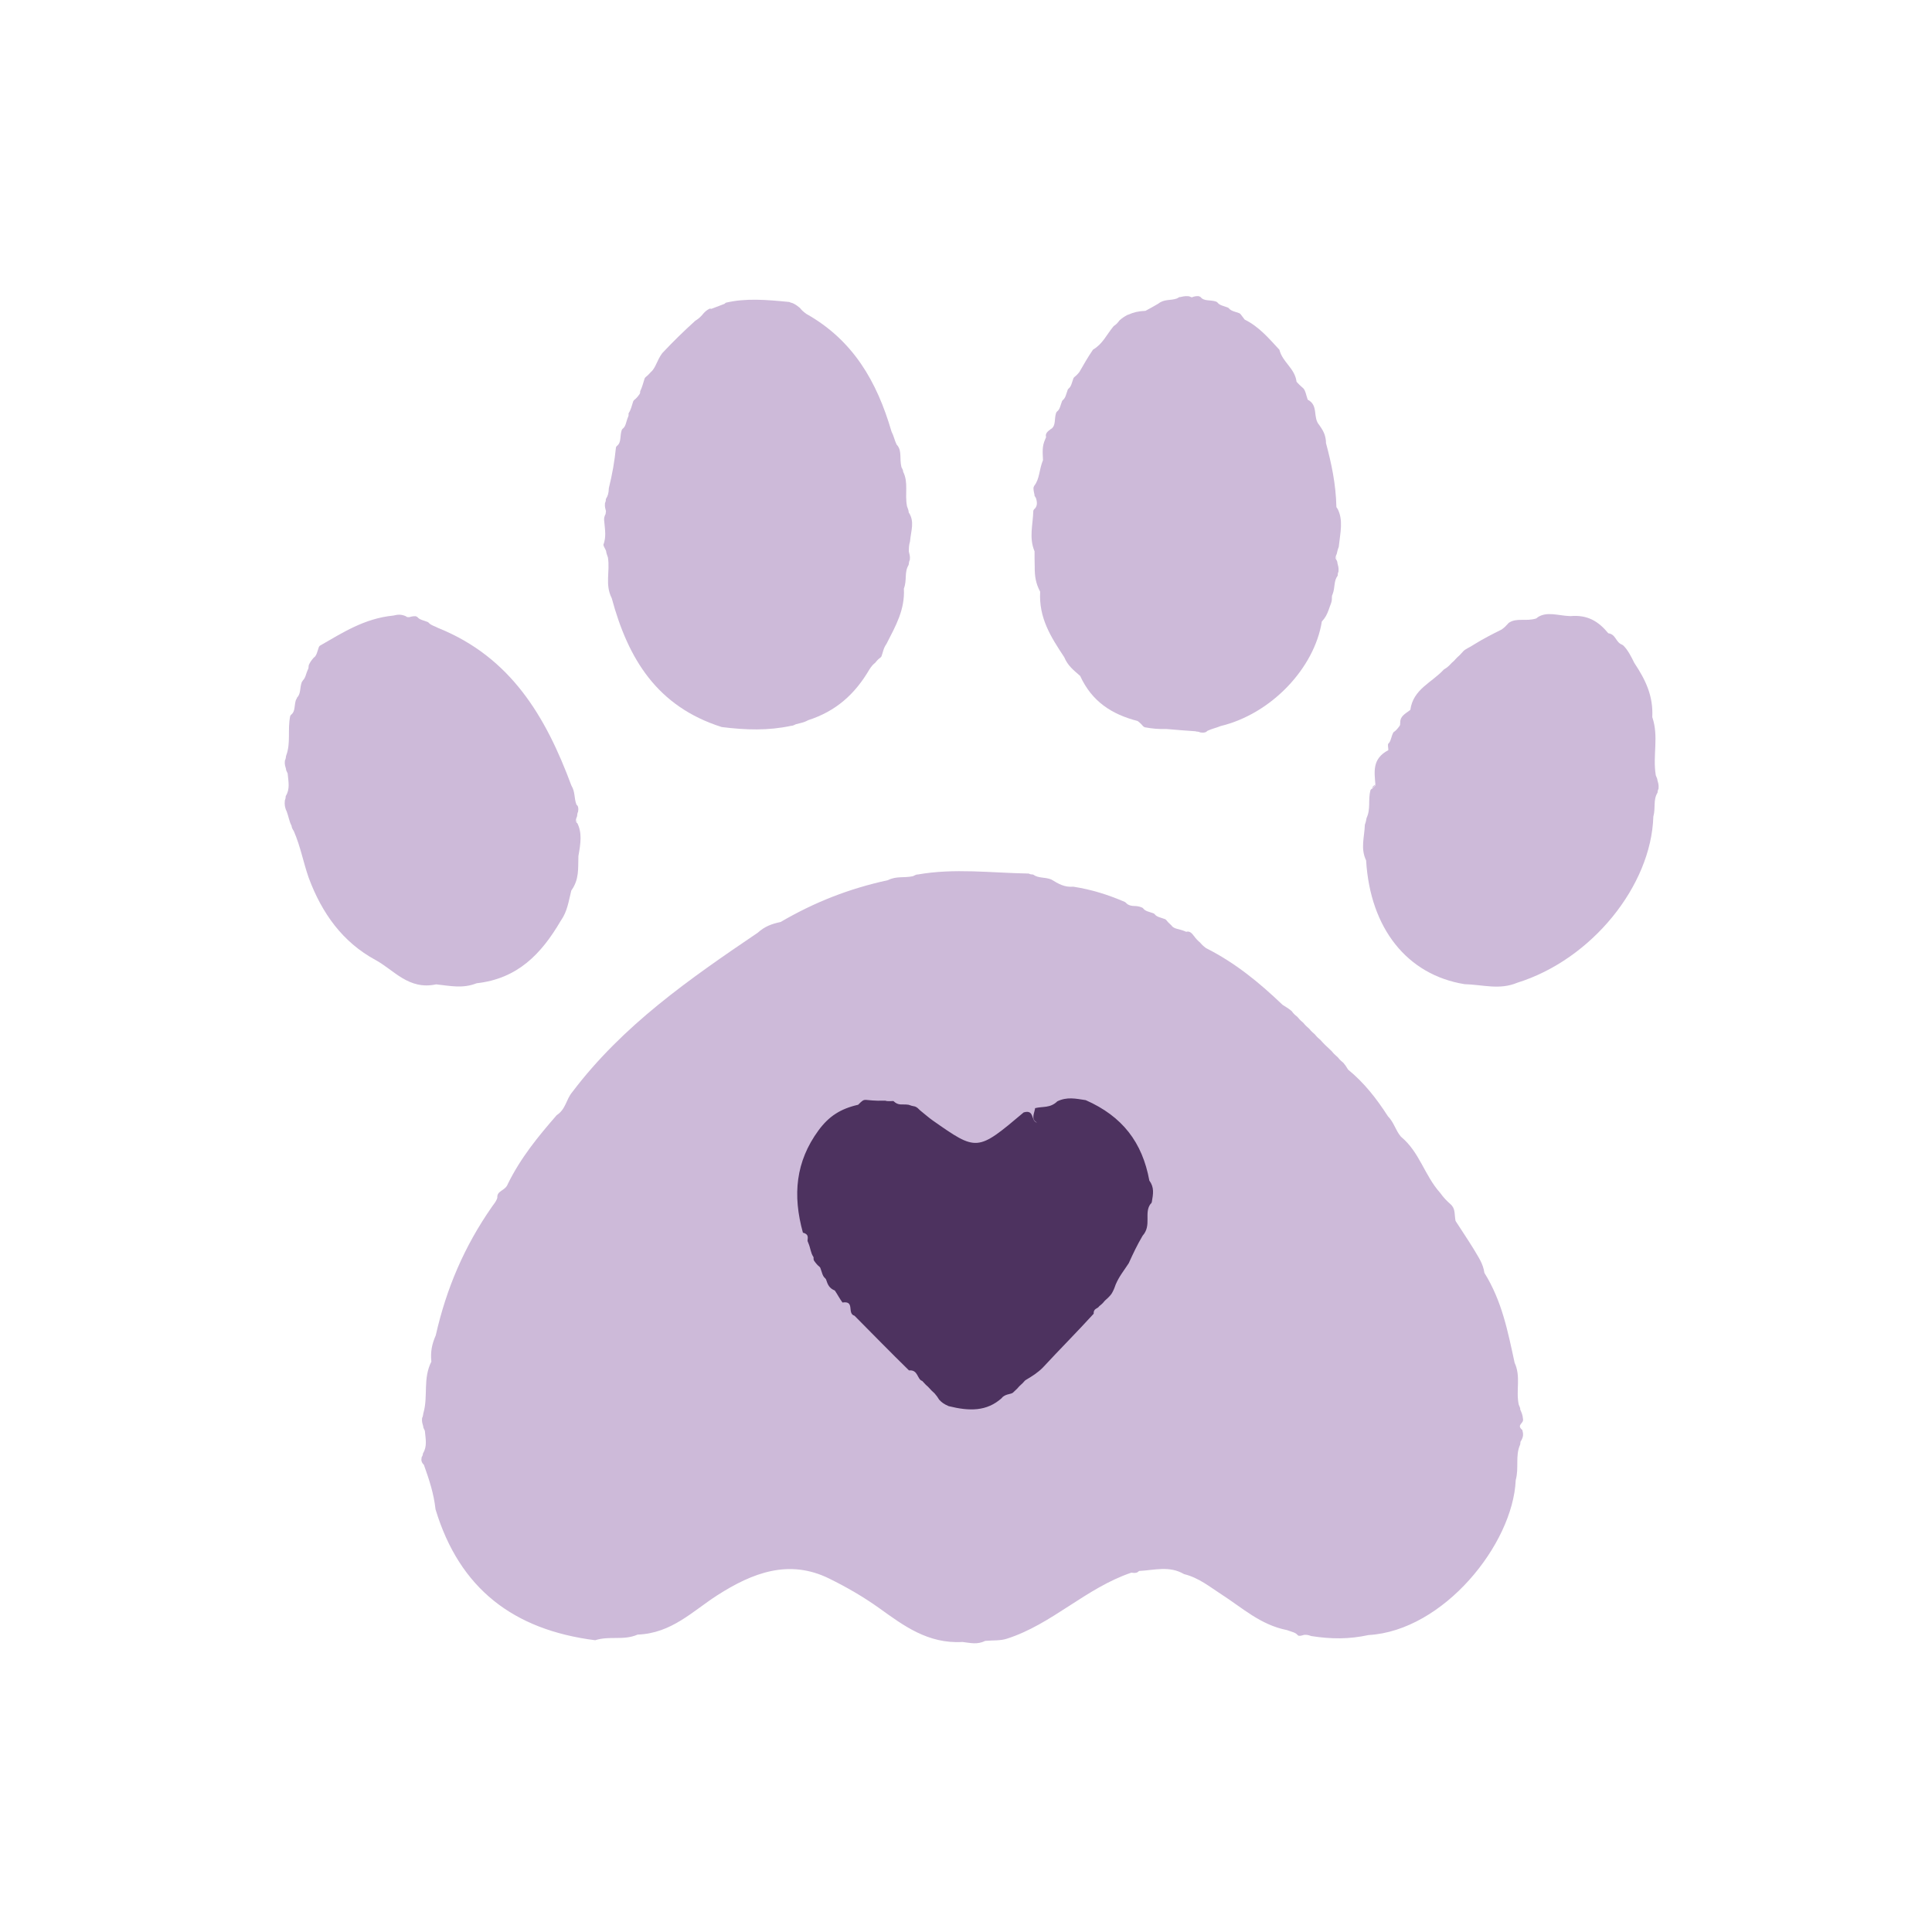 <svg width="60" height="60" viewBox="0 0 60 60" fill="none" xmlns="http://www.w3.org/2000/svg">
<g clip-path="url(#clip0_350_1645)">
<path d="M31.947 27.129C32.025 27.171 32.067 27.148 32.087 27.162C32.254 27.282 32.433 27.231 32.645 27.311C32.876 27.45 33.053 27.56 33.335 27.537C33.907 27.628 34.397 27.781 34.93 28.009C34.984 28.044 34.97 28.047 34.969 28.04C35.038 28.114 35.13 28.139 35.281 28.139C35.363 28.148 35.395 28.156 35.471 28.187C35.514 28.211 35.505 28.222 35.505 28.215C35.573 28.301 35.68 28.313 35.825 28.365C35.87 28.391 35.86 28.399 35.86 28.392C35.929 28.48 36.036 28.491 36.181 28.544C36.227 28.57 36.215 28.577 36.217 28.57C36.251 28.614 36.29 28.66 36.369 28.73C36.404 28.758 36.388 28.76 36.387 28.752C36.472 28.854 36.611 28.846 36.785 28.915C36.845 28.936 36.839 28.942 36.835 28.939C36.917 28.915 36.985 28.939 37.073 29.061C37.116 29.104 37.104 29.11 37.105 29.103C37.14 29.147 37.178 29.193 37.257 29.261C37.293 29.289 37.278 29.29 37.277 29.283C37.317 29.328 37.362 29.375 37.455 29.445C38.361 29.902 39.099 30.507 39.835 31.209C39.938 31.274 39.997 31.306 40.09 31.38C40.132 31.41 40.12 31.419 40.123 31.412C40.156 31.457 40.193 31.503 40.275 31.566C40.311 31.591 40.298 31.595 40.3 31.589C40.335 31.632 40.373 31.678 40.452 31.744C40.488 31.77 40.476 31.773 40.477 31.767C40.512 31.81 40.55 31.855 40.63 31.922C40.666 31.948 40.654 31.95 40.655 31.944C40.69 31.987 40.728 32.032 40.807 32.099C40.843 32.125 40.831 32.128 40.832 32.121C40.867 32.165 40.905 32.21 40.985 32.277C41.021 32.303 41.008 32.305 41.01 32.299C41.097 32.402 41.197 32.496 41.336 32.624C41.376 32.657 41.364 32.66 41.364 32.654C41.399 32.697 41.438 32.742 41.517 32.809C41.554 32.835 41.541 32.838 41.543 32.831C41.577 32.875 41.615 32.92 41.695 32.986C41.731 33.011 41.718 33.016 41.722 33.01C41.765 33.059 41.806 33.114 41.866 33.217C42.375 33.635 42.745 34.113 43.105 34.669C43.297 34.865 43.332 35.091 43.507 35.301C44.091 35.783 44.234 36.497 44.726 37.046C44.834 37.196 44.919 37.284 45.056 37.406C45.103 37.445 45.089 37.456 45.096 37.45C45.194 37.573 45.168 37.723 45.203 37.916C45.398 38.221 45.573 38.477 45.765 38.788C45.911 39.041 46.056 39.23 46.1 39.531C46.642 40.401 46.824 41.332 47.038 42.322C47.239 42.763 47.072 43.166 47.165 43.618C47.194 43.686 47.221 43.745 47.212 43.775C47.253 43.867 47.287 43.936 47.299 44.072C47.324 44.214 47.083 44.247 47.278 44.411C47.314 44.541 47.308 44.618 47.245 44.735C47.203 44.776 47.223 44.834 47.21 44.862C47.051 45.218 47.179 45.57 47.072 45.969C46.984 47.965 44.823 50.645 42.502 50.778C41.89 50.91 41.344 50.906 40.722 50.809C40.616 50.77 40.584 50.77 40.504 50.772C40.425 50.792 40.396 50.809 40.324 50.798C40.281 50.769 40.296 50.767 40.297 50.775C40.225 50.693 40.117 50.681 39.972 50.625C39.139 50.462 38.57 49.922 37.93 49.513C37.572 49.284 37.241 49.002 36.771 48.885C36.316 48.619 35.865 48.762 35.375 48.788C35.326 48.834 35.328 48.821 35.333 48.825C35.292 48.844 35.246 48.859 35.136 48.84C33.709 49.325 32.674 50.443 31.268 50.892C31.06 50.958 30.87 50.936 30.598 50.959C30.346 51.081 30.148 51.024 29.891 50.993C28.815 51.056 28.055 50.48 27.312 49.947C26.814 49.59 26.288 49.288 25.752 49.024C24.5 48.407 23.366 48.845 22.279 49.541C21.518 50.028 20.859 50.726 19.801 50.764C19.362 50.956 18.937 50.794 18.484 50.939C15.951 50.618 14.272 49.342 13.526 46.875C13.47 46.372 13.329 45.955 13.164 45.491C13.12 45.45 13.135 45.447 13.129 45.452C13.098 45.409 13.072 45.361 13.096 45.249C13.146 45.184 13.125 45.147 13.139 45.131C13.27 44.914 13.219 44.696 13.194 44.434C13.171 44.385 13.137 44.326 13.143 44.293C13.122 44.211 13.095 44.161 13.108 44.038C13.149 43.965 13.137 43.899 13.153 43.87C13.299 43.351 13.128 42.818 13.396 42.287C13.366 41.98 13.412 41.748 13.533 41.47C13.864 40.009 14.419 38.708 15.282 37.471C15.356 37.373 15.392 37.326 15.434 37.233C15.449 37.191 15.443 37.19 15.445 37.188C15.429 36.973 15.693 36.985 15.771 36.768C16.173 35.952 16.706 35.303 17.288 34.633C17.577 34.443 17.577 34.147 17.773 33.915C19.343 31.84 21.404 30.408 23.532 28.967C23.752 28.769 23.962 28.693 24.243 28.633C25.299 28.016 26.372 27.596 27.573 27.335C27.838 27.2 28.071 27.271 28.348 27.212C28.407 27.182 28.47 27.152 28.504 27.158C29.644 26.958 30.758 27.107 31.947 27.129Z" fill="#CDBAD9"/>
<path d="M33.05 20.408C32.633 19.778 32.258 19.192 32.303 18.375C32.164 18.114 32.132 17.893 32.134 17.595C32.131 17.412 32.127 17.296 32.129 17.122C31.951 16.698 32.078 16.309 32.091 15.857C32.129 15.784 32.137 15.8 32.13 15.805C32.205 15.727 32.224 15.628 32.173 15.47C32.147 15.424 32.116 15.389 32.128 15.369C32.118 15.305 32.096 15.261 32.095 15.147C32.117 15.076 32.129 15.086 32.121 15.084C32.289 14.872 32.268 14.588 32.391 14.29C32.382 14.046 32.355 13.867 32.463 13.633C32.485 13.57 32.491 13.576 32.488 13.58C32.464 13.496 32.489 13.428 32.614 13.341C32.659 13.299 32.662 13.313 32.655 13.315C32.797 13.198 32.734 13.022 32.799 12.82C32.829 12.768 32.837 12.779 32.83 12.778C32.918 12.71 32.928 12.602 32.983 12.457C33.011 12.412 33.014 12.424 33.008 12.425C33.094 12.355 33.106 12.248 33.16 12.102C33.187 12.057 33.192 12.069 33.185 12.069C33.272 12 33.283 11.893 33.337 11.747C33.364 11.702 33.37 11.713 33.364 11.712C33.408 11.678 33.453 11.638 33.52 11.555C33.664 11.308 33.781 11.095 33.944 10.859C34.242 10.683 34.354 10.414 34.568 10.15C34.605 10.103 34.614 10.116 34.607 10.113C34.652 10.082 34.697 10.045 34.758 9.962C34.782 9.926 34.793 9.939 34.786 9.934C34.839 9.886 34.899 9.843 35.011 9.781C35.063 9.763 35.058 9.769 35.055 9.767C35.2 9.7 35.354 9.663 35.574 9.653C35.727 9.575 35.823 9.514 35.971 9.431C36.16 9.28 36.34 9.343 36.551 9.269C36.606 9.24 36.633 9.215 36.647 9.227C36.719 9.214 36.777 9.188 36.922 9.2C37.01 9.238 37.012 9.23 37.013 9.235C37.058 9.217 37.103 9.195 37.22 9.196C37.291 9.219 37.28 9.227 37.28 9.22C37.395 9.368 37.572 9.3 37.772 9.368C37.824 9.399 37.812 9.404 37.812 9.398C37.881 9.485 37.989 9.496 38.134 9.552C38.179 9.58 38.167 9.583 38.166 9.577C38.236 9.661 38.343 9.674 38.489 9.727C38.534 9.754 38.523 9.761 38.525 9.755C38.559 9.797 38.595 9.844 38.655 9.925C39.102 10.147 39.393 10.495 39.733 10.862C39.83 11.252 40.211 11.432 40.265 11.852C40.307 11.9 40.292 11.895 40.294 11.887C40.332 11.927 40.372 11.972 40.452 12.039C40.488 12.065 40.474 12.069 40.48 12.064C40.55 12.15 40.559 12.26 40.612 12.412C40.959 12.591 40.757 12.962 40.973 13.203C41.084 13.362 41.154 13.478 41.177 13.686C41.177 13.754 41.182 13.759 41.179 13.758C41.348 14.389 41.487 15.025 41.503 15.748C41.547 15.809 41.532 15.8 41.535 15.792C41.724 16.149 41.625 16.533 41.576 16.983C41.535 17.089 41.534 17.123 41.513 17.203C41.492 17.25 41.463 17.316 41.481 17.348C41.499 17.379 41.54 17.442 41.533 17.478C41.553 17.567 41.58 17.62 41.568 17.751C41.529 17.83 41.555 17.864 41.541 17.88C41.415 18.049 41.469 18.237 41.384 18.459C41.35 18.516 41.372 18.546 41.362 18.562C41.373 18.691 41.312 18.785 41.264 18.936C41.209 19.087 41.161 19.182 41.051 19.301C40.82 20.75 39.482 22.169 37.909 22.548C37.754 22.612 37.642 22.628 37.496 22.698C37.457 22.738 37.458 22.725 37.463 22.728C37.423 22.747 37.378 22.764 37.27 22.745C37.207 22.71 37.15 22.727 37.125 22.71C36.831 22.693 36.563 22.667 36.227 22.64C35.976 22.646 35.793 22.63 35.55 22.586C35.489 22.553 35.501 22.547 35.5 22.554C35.463 22.507 35.42 22.46 35.331 22.392C34.521 22.182 33.911 21.787 33.545 20.991C33.34 20.812 33.163 20.678 33.05 20.408Z" fill="#CDBAD9"/>
<path d="M22.414 22.579C20.404 21.942 19.506 20.459 18.998 18.577C18.782 18.152 18.949 17.758 18.88 17.315C18.846 17.216 18.833 17.187 18.822 17.109C18.793 17.034 18.764 17.008 18.738 16.923C18.829 16.675 18.791 16.479 18.769 16.226C18.757 16.129 18.754 16.089 18.787 16.003C18.823 15.956 18.807 15.901 18.819 15.875C18.803 15.8 18.776 15.75 18.788 15.625C18.828 15.549 18.806 15.508 18.82 15.49C18.88 15.396 18.903 15.314 18.908 15.161C19.017 14.719 19.084 14.336 19.13 13.889C19.164 13.833 19.169 13.845 19.162 13.847C19.306 13.731 19.242 13.553 19.31 13.352C19.341 13.301 19.346 13.312 19.34 13.314C19.441 13.236 19.438 13.105 19.508 12.942C19.535 12.888 19.511 12.85 19.524 12.831C19.597 12.72 19.615 12.613 19.666 12.461C19.693 12.414 19.702 12.424 19.695 12.423C19.746 12.382 19.797 12.335 19.866 12.233C19.893 12.188 19.872 12.155 19.886 12.141C19.942 12.022 19.971 11.913 20.02 11.752C20.048 11.703 20.057 11.714 20.05 11.712C20.093 11.678 20.139 11.639 20.208 11.56C20.235 11.525 20.238 11.54 20.231 11.541C20.374 11.395 20.408 11.177 20.569 10.965C20.912 10.601 21.226 10.293 21.592 9.962C21.69 9.901 21.734 9.861 21.805 9.784C21.831 9.747 21.831 9.76 21.825 9.759C21.876 9.7 21.93 9.639 22.041 9.584C22.101 9.593 22.098 9.59 22.096 9.59C22.212 9.545 22.329 9.5 22.5 9.436C22.545 9.392 22.542 9.404 22.536 9.402C23.16 9.254 23.796 9.308 24.511 9.378C24.591 9.414 24.595 9.405 24.598 9.408C24.668 9.435 24.729 9.47 24.825 9.549C24.867 9.581 24.854 9.583 24.853 9.577C24.893 9.626 24.941 9.675 25.038 9.746C26.492 10.563 27.232 11.843 27.686 13.4C27.764 13.552 27.776 13.664 27.846 13.807C27.885 13.846 27.872 13.845 27.875 13.84C28.012 14.024 27.931 14.245 27.995 14.506C28.023 14.562 28.054 14.617 28.047 14.648C28.22 14.99 28.093 15.332 28.168 15.723C28.194 15.789 28.224 15.87 28.22 15.912C28.413 16.198 28.291 16.476 28.262 16.81C28.224 16.946 28.227 17.012 28.225 17.127C28.244 17.222 28.269 17.268 28.256 17.383C28.219 17.452 28.231 17.518 28.216 17.548C28.077 17.779 28.174 18.013 28.071 18.278C28.106 18.936 27.819 19.432 27.532 19.994C27.433 20.134 27.427 20.239 27.376 20.381C27.351 20.426 27.337 20.417 27.345 20.42C27.3 20.452 27.254 20.489 27.19 20.571C27.164 20.607 27.162 20.593 27.169 20.592C27.117 20.634 27.067 20.685 26.999 20.792C26.55 21.56 25.963 22.086 25.099 22.366C24.957 22.445 24.857 22.452 24.717 22.492C24.673 22.515 24.606 22.545 24.57 22.541C23.857 22.693 23.173 22.674 22.414 22.579Z" fill="#CDBAD9"/>
<path d="M48.768 19.134C49.294 19.088 49.631 19.284 49.948 19.667C50.186 19.699 50.173 19.948 50.378 20.022C50.429 20.053 50.417 20.056 50.418 20.05C50.554 20.19 50.646 20.364 50.756 20.589C51.102 21.11 51.346 21.606 51.313 22.27C51.522 22.886 51.319 23.453 51.422 24.078C51.448 24.151 51.478 24.198 51.471 24.226C51.492 24.307 51.52 24.36 51.507 24.494C51.467 24.575 51.486 24.608 51.473 24.622C51.335 24.848 51.422 25.084 51.346 25.361C51.279 27.511 49.429 29.8 47.122 30.519C46.566 30.753 46.054 30.579 45.481 30.564C43.705 30.275 42.553 28.839 42.426 26.722C42.246 26.346 42.373 26.008 42.387 25.612C42.425 25.509 42.424 25.479 42.439 25.407C42.576 25.116 42.48 24.847 42.561 24.537C42.6 24.484 42.609 24.498 42.602 24.503C42.622 24.481 42.648 24.455 42.717 24.393C42.681 23.96 42.608 23.565 43.116 23.297C43.116 23.208 43.097 23.179 43.108 23.106C43.138 23.063 43.138 23.08 43.13 23.08C43.205 23 43.198 22.885 43.272 22.747C43.307 22.708 43.311 22.72 43.305 22.721C43.353 22.682 43.401 22.635 43.469 22.539C43.496 22.497 43.473 22.465 43.486 22.45C43.478 22.241 43.632 22.174 43.799 22.047C43.888 21.398 44.464 21.204 44.841 20.791C44.943 20.731 44.987 20.69 45.06 20.613C45.087 20.577 45.087 20.59 45.081 20.59C45.123 20.555 45.168 20.515 45.237 20.435C45.264 20.4 45.265 20.413 45.258 20.413C45.3 20.377 45.345 20.337 45.414 20.258C45.44 20.221 45.441 20.234 45.435 20.233C45.516 20.145 45.632 20.115 45.773 20.018C46.065 19.837 46.324 19.705 46.636 19.549C46.726 19.484 46.766 19.443 46.832 19.369C46.856 19.334 46.862 19.348 46.856 19.343C47.103 19.174 47.39 19.31 47.709 19.206C47.763 19.164 47.753 19.18 47.745 19.175C48.043 18.977 48.377 19.12 48.768 19.134Z" fill="#CDBAD9"/>
<path d="M9.125 25.811C9.088 25.759 9.053 25.686 9.055 25.646C8.978 25.501 8.968 25.372 8.902 25.195C8.875 25.138 8.869 25.13 8.873 25.128C8.854 25.065 8.831 25.005 8.846 24.858C8.884 24.769 8.864 24.733 8.877 24.718C9.01 24.501 8.958 24.282 8.933 24.018C8.91 23.969 8.877 23.911 8.882 23.878C8.861 23.796 8.834 23.747 8.847 23.623C8.887 23.549 8.874 23.489 8.889 23.462C9.036 23.063 8.925 22.677 9.012 22.238C9.048 22.176 9.055 22.188 9.049 22.192C9.174 22.083 9.132 21.923 9.19 21.737C9.225 21.694 9.221 21.651 9.243 21.647C9.346 21.514 9.307 21.362 9.373 21.181C9.408 21.139 9.405 21.127 9.411 21.125C9.492 21.044 9.497 20.936 9.559 20.797C9.591 20.757 9.579 20.688 9.59 20.655C9.629 20.567 9.664 20.517 9.733 20.436C9.761 20.399 9.765 20.413 9.758 20.416C9.838 20.344 9.852 20.238 9.904 20.091C9.931 20.046 9.94 20.058 9.933 20.054C10.63 19.655 11.312 19.206 12.215 19.117C12.37 19.079 12.461 19.077 12.603 19.137C12.654 19.183 12.682 19.157 12.696 19.169C12.753 19.159 12.794 19.135 12.904 19.136C12.971 19.159 12.961 19.17 12.962 19.162C13.031 19.25 13.139 19.259 13.282 19.316C13.327 19.343 13.315 19.347 13.314 19.34C13.382 19.42 13.484 19.437 13.613 19.505C15.861 20.412 16.948 22.248 17.745 24.396C17.868 24.6 17.824 24.779 17.901 24.985C17.945 25.03 17.933 25.028 17.936 25.022C17.955 25.061 17.971 25.105 17.952 25.212C17.917 25.273 17.933 25.342 17.914 25.372C17.885 25.433 17.876 25.465 17.898 25.537C17.929 25.576 17.917 25.56 17.924 25.553C18.082 25.859 18.035 26.187 17.963 26.584C17.95 26.98 17.992 27.308 17.742 27.657C17.654 28.005 17.624 28.3 17.412 28.6C16.808 29.631 16.072 30.395 14.802 30.536C14.369 30.707 13.99 30.618 13.545 30.57C12.69 30.755 12.231 30.121 11.663 29.814C10.651 29.266 10.001 28.378 9.584 27.252C9.413 26.757 9.334 26.295 9.125 25.811Z" fill="#CDBAD9"/>
<path d="M42.72 24.365C42.721 24.391 42.679 24.419 42.615 24.475C42.61 24.454 42.638 24.409 42.72 24.365Z" fill="#CDBAD9"/>
<path d="M41.502 17.347C41.49 17.346 41.487 17.315 41.493 17.267C41.492 17.25 41.501 17.315 41.502 17.347Z" fill="#CDBAD9"/>
<path d="M17.922 25.533C17.933 25.532 17.919 25.489 17.894 25.424C17.899 25.431 17.904 25.46 17.922 25.533Z" fill="#CDBAD9"/>
<path d="M33.965 40.799C33.446 41.368 32.925 41.89 32.388 42.469C32.223 42.635 32.066 42.731 31.861 42.854C31.814 42.883 31.826 42.889 31.824 42.883C31.788 42.925 31.749 42.97 31.67 43.038C31.635 43.066 31.648 43.067 31.648 43.06C31.612 43.102 31.572 43.147 31.493 43.217C31.458 43.245 31.472 43.246 31.473 43.239C31.393 43.31 31.27 43.279 31.144 43.38C31.104 43.415 31.116 43.422 31.114 43.415C30.646 43.839 30.102 43.828 29.462 43.669C29.322 43.608 29.257 43.565 29.167 43.469C29.117 43.385 29.092 43.354 29.028 43.277C28.989 43.232 28.989 43.245 28.995 43.245C28.955 43.209 28.91 43.169 28.841 43.089C28.813 43.053 28.813 43.066 28.819 43.066C28.777 43.03 28.732 42.991 28.664 42.911C28.637 42.876 28.636 42.888 28.642 42.887C28.477 42.838 28.52 42.532 28.229 42.559C27.651 41.993 27.116 41.445 26.537 40.861C26.295 40.792 26.562 40.388 26.164 40.451C26.066 40.318 26.016 40.209 25.926 40.078C25.758 40.009 25.708 39.906 25.653 39.733C25.62 39.683 25.617 39.695 25.623 39.695C25.541 39.624 25.53 39.517 25.475 39.373C25.448 39.328 25.439 39.339 25.446 39.338C25.396 39.297 25.347 39.248 25.279 39.148C25.254 39.103 25.275 39.056 25.261 39.035C25.173 38.906 25.176 38.771 25.101 38.596C25.077 38.537 25.08 38.54 25.078 38.541C25.079 38.45 25.135 38.332 24.935 38.281C24.613 37.12 24.706 36.077 25.42 35.104C25.738 34.671 26.097 34.435 26.651 34.309C26.905 34.053 26.769 34.205 27.495 34.182C27.567 34.211 27.703 34.19 27.745 34.193C27.906 34.35 28.013 34.279 28.215 34.309C28.302 34.339 28.334 34.35 28.417 34.363C28.49 34.394 28.511 34.422 28.576 34.485C28.733 34.611 28.842 34.709 28.961 34.793C30.346 35.765 30.346 35.765 31.791 34.547C32.141 34.445 32.003 34.821 32.208 34.864C32.009 34.758 32.118 34.595 32.147 34.414C32.393 34.354 32.616 34.419 32.837 34.202C33.141 34.057 33.401 34.118 33.718 34.166C34.859 34.669 35.476 35.477 35.694 36.664C35.852 36.878 35.815 37.078 35.769 37.339C35.729 37.402 35.742 37.389 35.736 37.382C35.516 37.665 35.776 38.051 35.486 38.375C35.315 38.666 35.195 38.919 35.054 39.23C34.901 39.466 34.756 39.637 34.647 39.895C34.605 40.016 34.579 40.083 34.514 40.189C34.476 40.228 34.489 40.228 34.489 40.221C34.452 40.262 34.412 40.307 34.333 40.375C34.297 40.403 34.31 40.404 34.309 40.397C34.276 40.441 34.237 40.486 34.156 40.55C34.12 40.576 34.133 40.581 34.13 40.575C34.088 40.644 33.953 40.634 33.965 40.799Z" fill="#4D325F"/>
</g>
<defs>
<clipPath id="clip0_350_1645">
<rect width="60" height="60" fill="white"/>
</clipPath>
</defs>
</svg>

